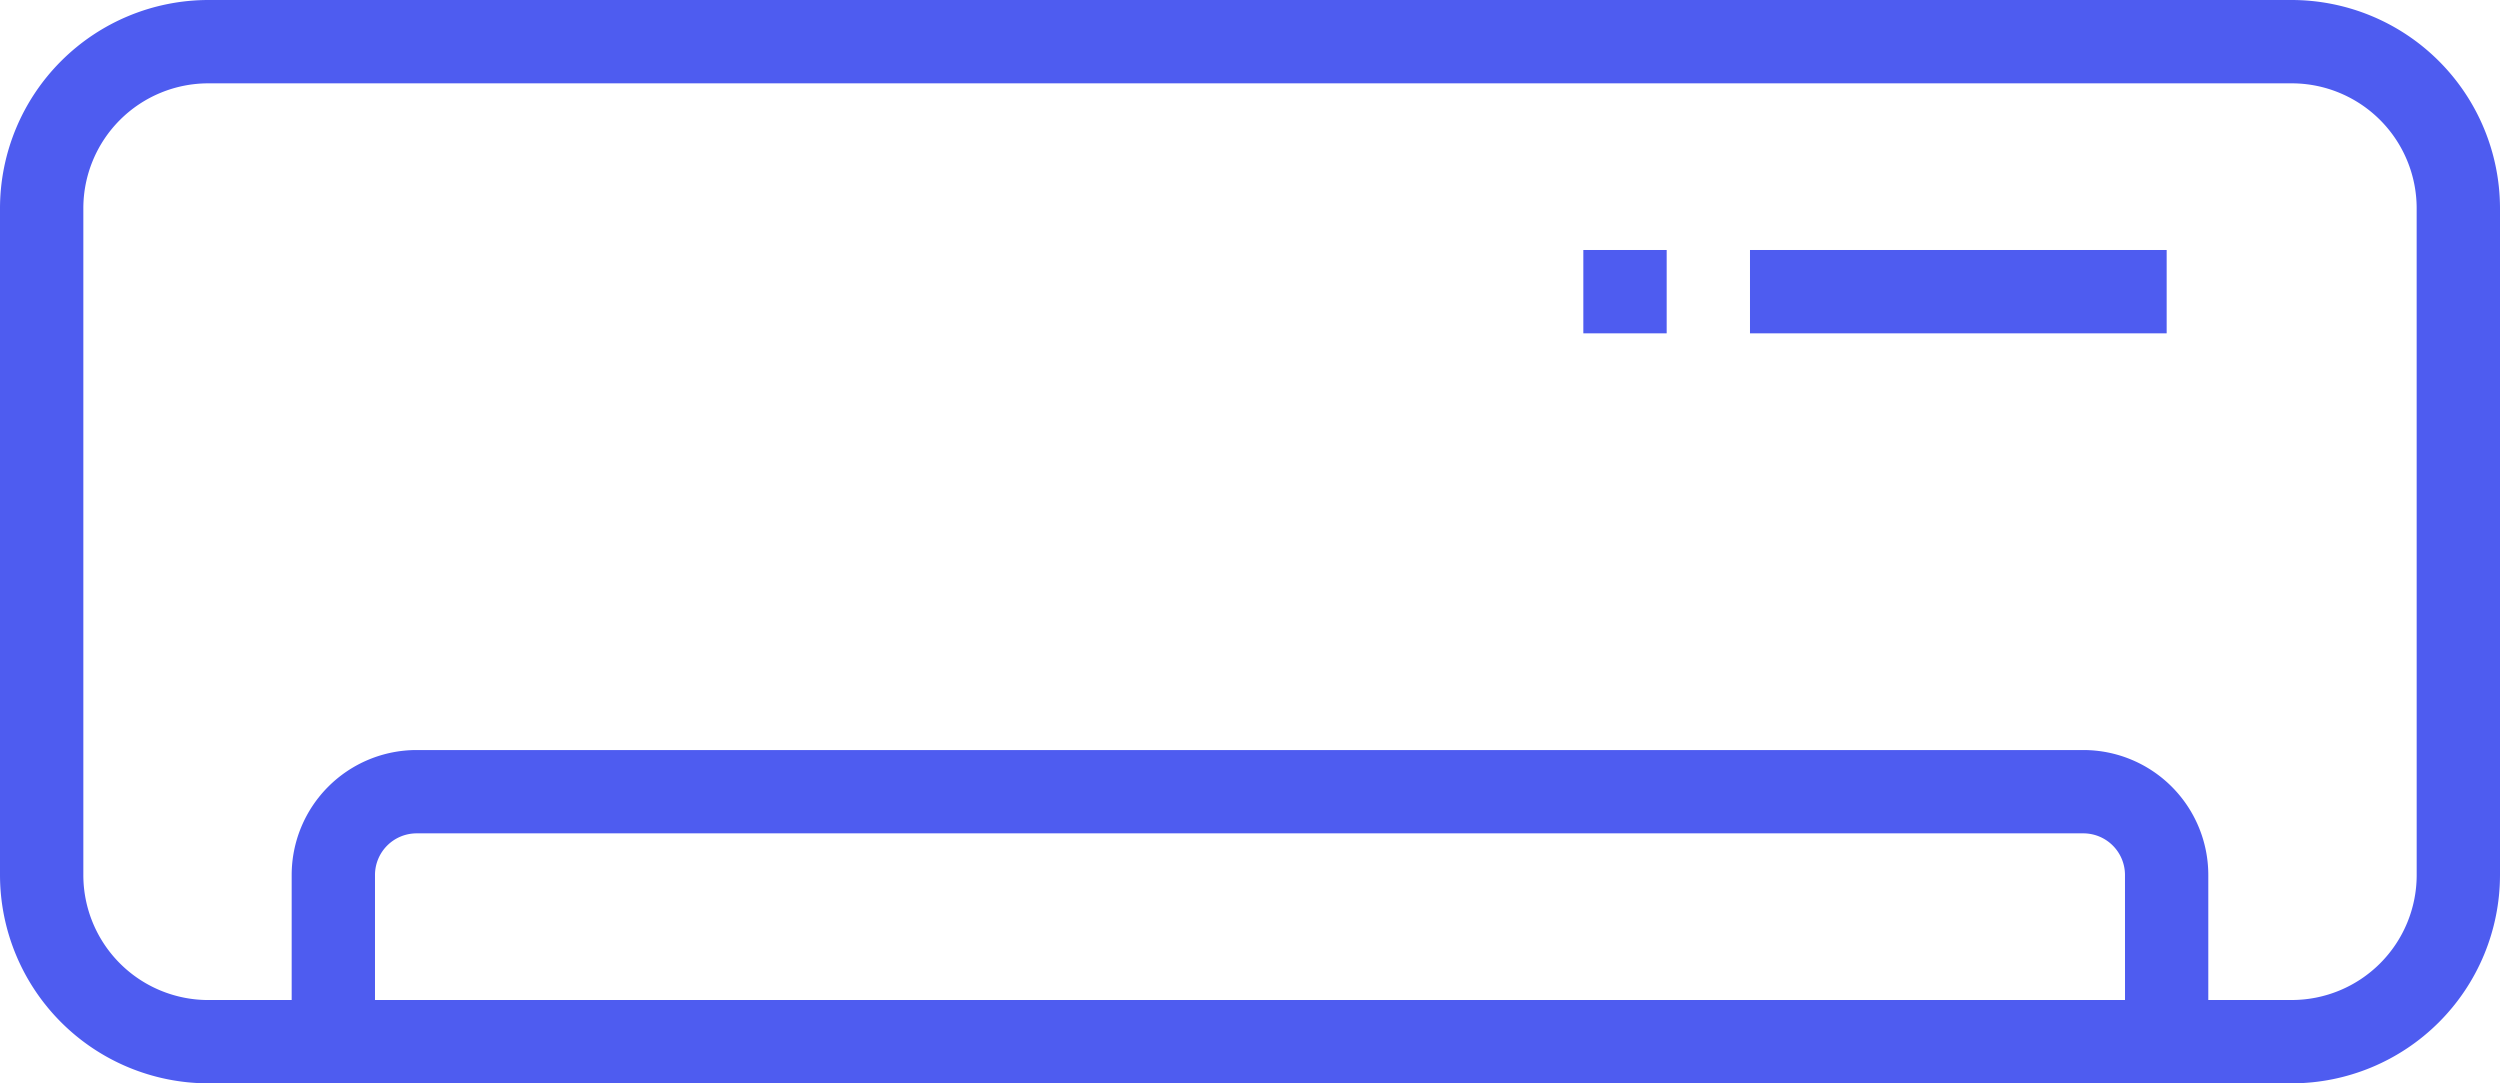 <svg xmlns="http://www.w3.org/2000/svg" width="101.662" height="44.054" viewBox="0 0 101.662 44.054"><path d="M93.19.5H8.472A8.482,8.482,0,0,0,0,8.972v27.11a8.482,8.482,0,0,0,8.472,8.472H93.19a8.482,8.482,0,0,0,8.472-8.472V8.972A8.482,8.482,0,0,0,93.19.5ZM86.413,41.165H15.249V36.082a1.694,1.694,0,0,1,1.694-1.694H84.718a1.694,1.694,0,0,1,1.694,1.694Zm11.861-5.083a5.083,5.083,0,0,1-5.083,5.083H89.8V36.082A5.083,5.083,0,0,0,84.718,31H16.944a5.083,5.083,0,0,0-5.083,5.083v5.083H8.472a5.083,5.083,0,0,1-5.083-5.083V8.972A5.083,5.083,0,0,1,8.472,3.889H93.19a5.083,5.083,0,0,1,5.083,5.083Zm0,0" transform="translate(0 -0.5)" fill="#4e5cf0"/><path d="M336,48.5h16.944v3.389H336Zm0,0" transform="translate(-264.837 -38.334)" fill="#4e5cf0"/><path d="M304,48.5h3.389v3.389H304Zm0,0" transform="translate(-239.614 -38.334)" fill="#4e5cf0"/></svg>